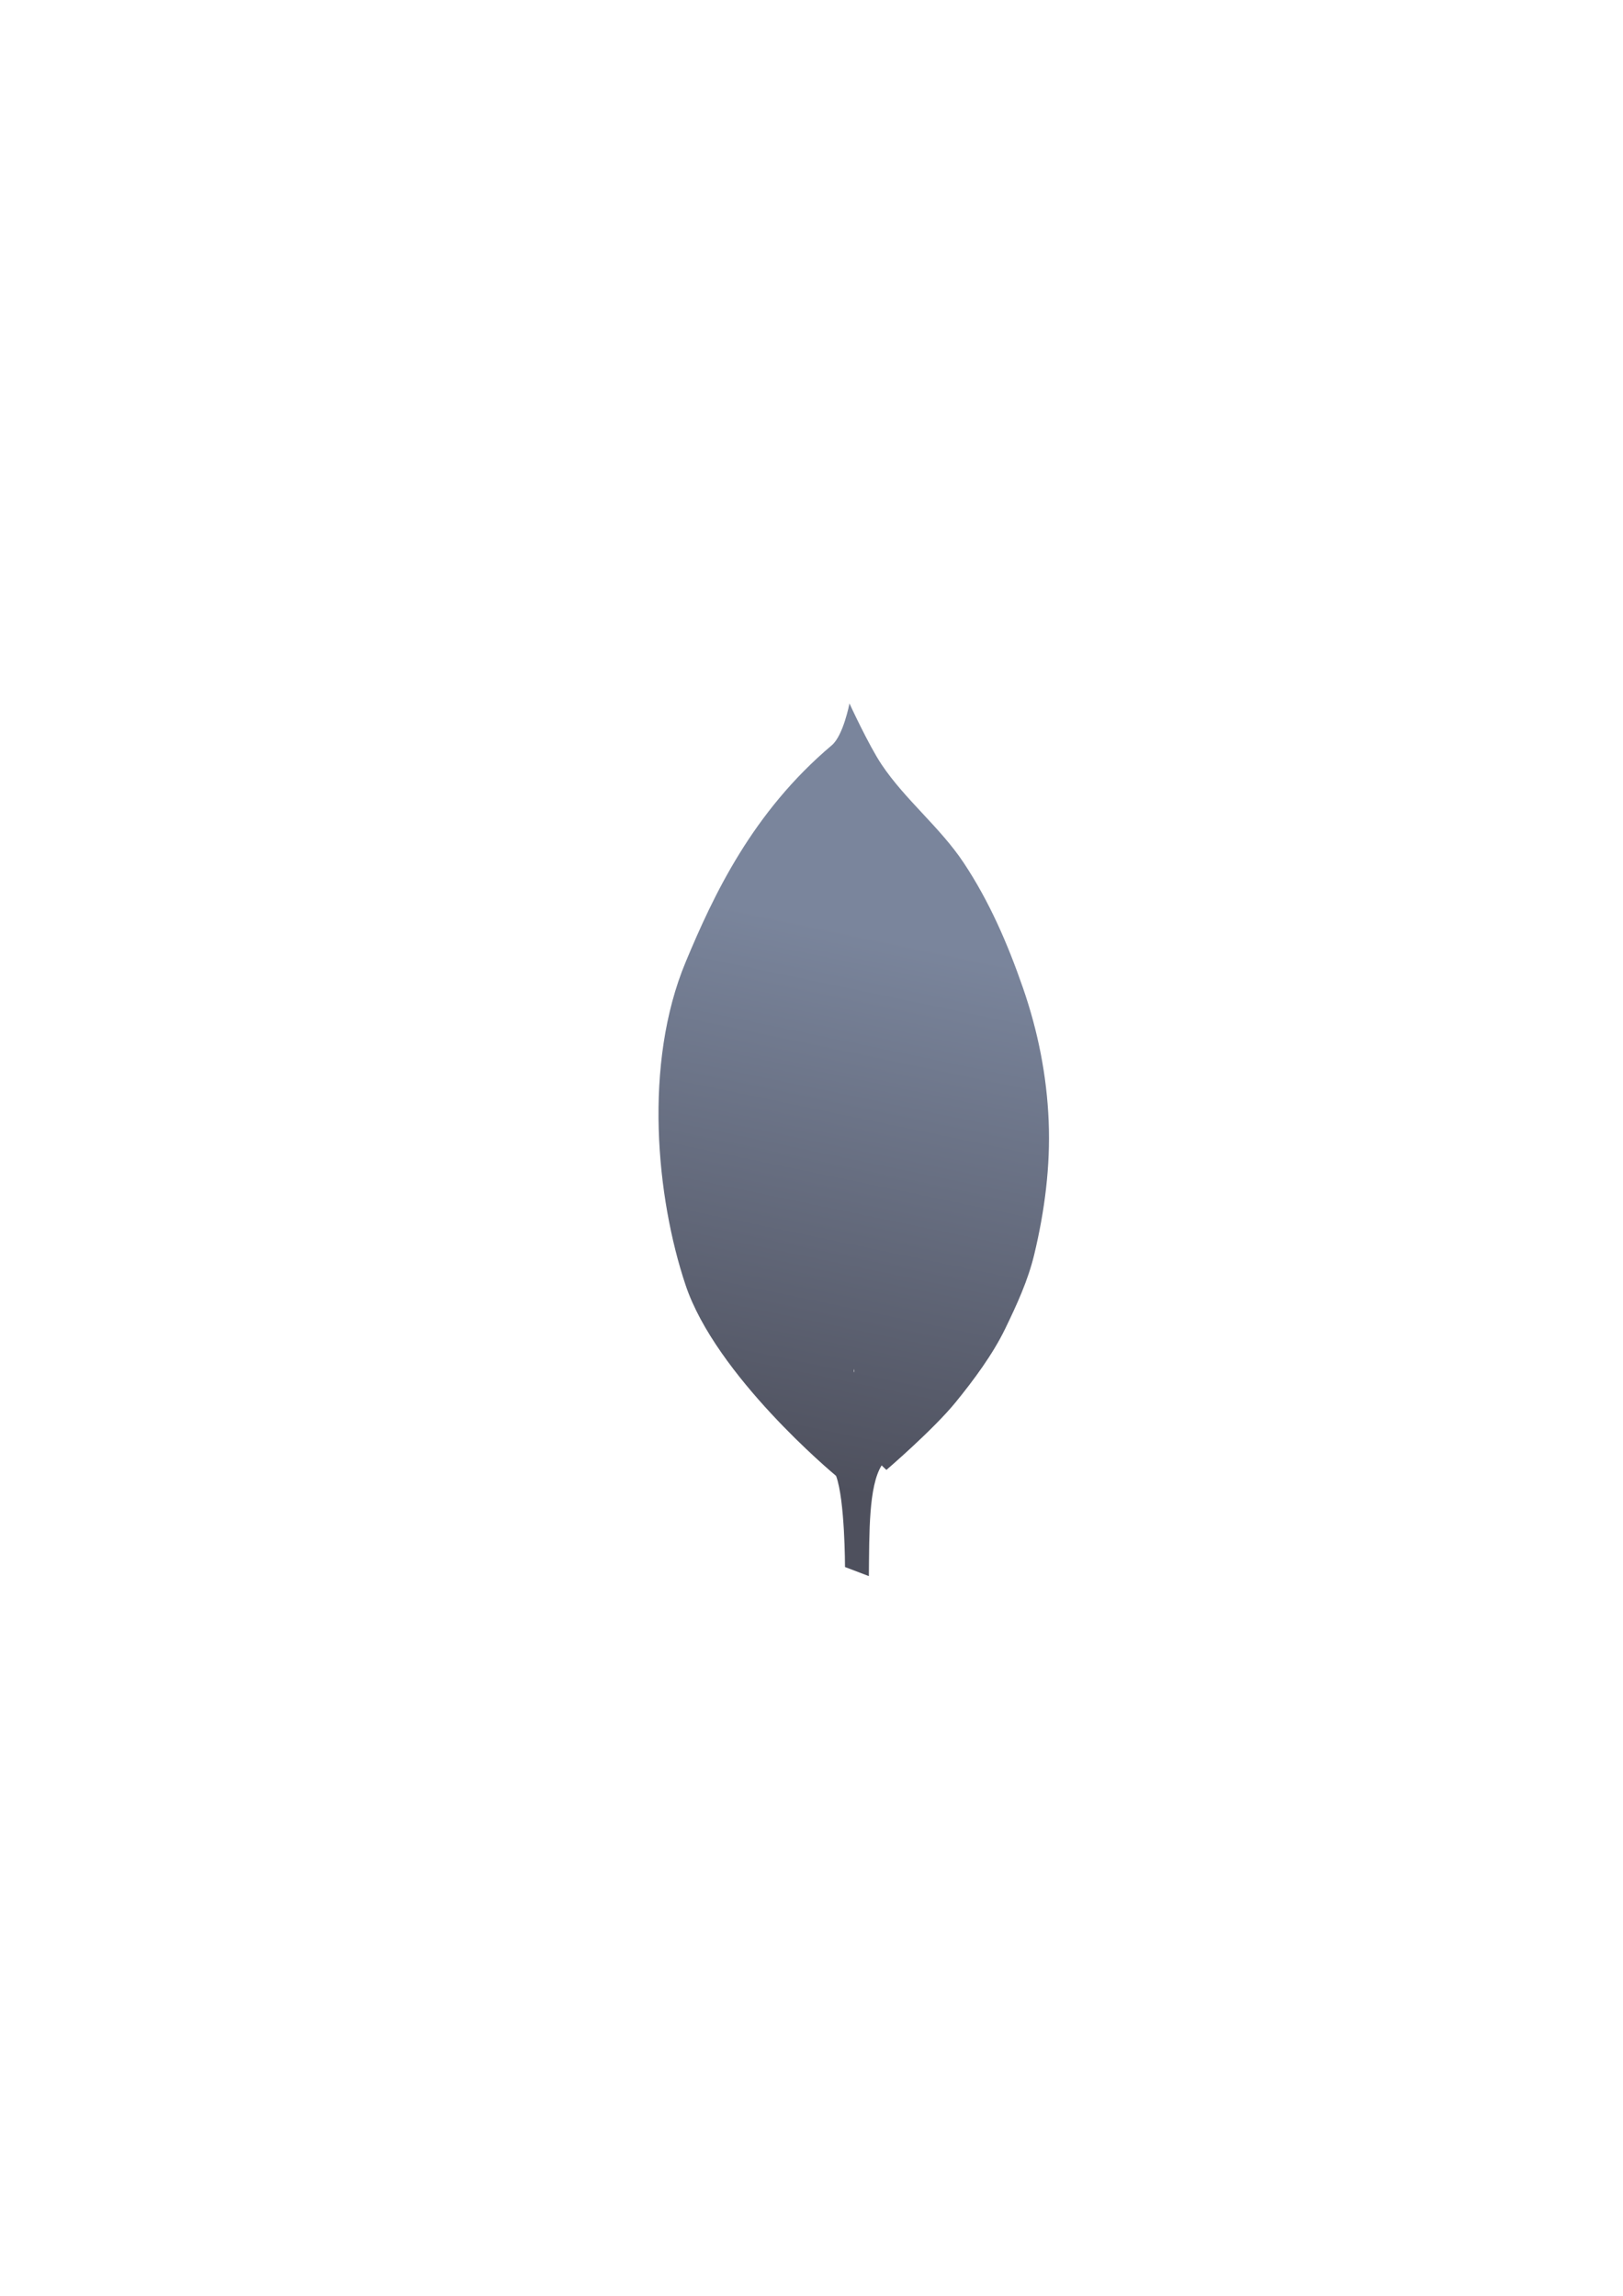 <?xml version="1.0" encoding="UTF-8" standalone="no"?>
<!-- Created with Inkscape (http://www.inkscape.org/) -->

<svg
   xmlns:dc="http://purl.org/dc/elements/1.1/"
   xmlns:cc="http://creativecommons.org/ns#"
   xmlns:rdf="http://www.w3.org/1999/02/22-rdf-syntax-ns#"
   xmlns:svg="http://www.w3.org/2000/svg"
   xmlns="http://www.w3.org/2000/svg"
   xmlns:xlink="http://www.w3.org/1999/xlink"
   xmlns:sodipodi="http://sodipodi.sourceforge.net/DTD/sodipodi-0.dtd"
   xmlns:inkscape="http://www.inkscape.org/namespaces/inkscape"
   width="210mm"
   height="297mm"
   viewBox="0 0 744.094 1052.362"
   id="svg2"
   version="1.1"
   inkscape:version="0.91 r13725"
   inkscape:export-xdpi="7.1999998"
   inkscape:export-ydpi="7.1999998"
   sodipodi:docname="mongo.svg"
   inkscape:export-filename="C:\Users\johannes\Documents\Arbeit\RRZE\github3\bicons\32x32\logos\mongo.png">
  <title
     id="title4157">mongo</title>
  <defs
     id="defs4">
    <linearGradient
       inkscape:collect="always"
       id="linearGradient4176">
      <stop
         style="stop-color:#7a859c;stop-opacity:1;"
         offset="0"
         id="stop4178" />
      <stop
         style="stop-color:#4e505d;stop-opacity:1"
         offset="1"
         id="stop4180" />
    </linearGradient>
    <linearGradient
       inkscape:collect="always"
       xlink:href="#linearGradient4176"
       id="linearGradient4182"
       x1="437.699"
       y1="436.472"
       x2="386.08"
       y2="683.96"
       gradientUnits="userSpaceOnUse" />
  </defs>
  <sodipodi:namedview
     id="base"
     pagecolor="#ffffff"
     bordercolor="#666666"
     borderopacity="1.0"
     inkscape:pageopacity="0.0"
     inkscape:pageshadow="2"
     inkscape:zoom="0.70710678"
     inkscape:cx="331.78886"
     inkscape:cy="620.24575"
     inkscape:document-units="px"
     inkscape:current-layer="layer1"
     showgrid="false"
     showguides="true"
     inkscape:guide-bbox="true"
     inkscape:window-width="1366"
     inkscape:window-height="721"
     inkscape:window-x="-4"
     inkscape:window-y="-4"
     inkscape:window-maximized="1">
    <sodipodi:guide
       position="560,730"
       orientation="0,1"
       id="guide3338" />
    <sodipodi:guide
       position="560,330"
       orientation="0,1"
       id="guide3340" />
    <sodipodi:guide
       position="190,475"
       orientation="1,0"
       id="guide3344" />
    <sodipodi:guide
       position="590,451"
       orientation="1,0"
       id="guide3346" />
    <inkscape:grid
       type="xygrid"
       id="grid3440" />
  </sodipodi:namedview>
  <g
     inkscape:label="Ebene 1"
     inkscape:groupmode="layer"
     id="layer1">
    <rect
       style="opacity:1;fill:none;fill-opacity:1;stroke:none;stroke-width:23;stroke-linecap:butt;stroke-linejoin:round;stroke-miterlimit:4;stroke-dasharray:none;stroke-opacity:1"
       id="rect4160"
       width="400"
       height="400"
       x="190"
       y="322.362" />
    <path
       style="fill:url(#linearGradient4182);stroke:none;stroke-width:3.89;stroke-linecap:butt;stroke-linejoin:round;stroke-miterlimit:4;stroke-dasharray:none;stroke-opacity:1;fill-opacity:1"
       d="M 389.453 322.461 C 389.453 322.461 386.648 337.14 381.352 341.611 C 344.95 372.342 327.124 410.319 314.326 441.043 C 294.892 487.702 300.892 548.998 314.326 589.084 C 328.228 630.565 381.894 675.341 383.309 676.516 C 387.402 687.512 387.406 718.295 387.406 718.295 L 398.342 722.461 C 398.57 702.443 398.207 681.361 404.197 671.715 C 405.469 672.963 406.393 673.785 406.393 673.785 C 406.393 673.785 427.856 655.36 438.062 642.85 C 446.371 632.665 455.176 620.804 460.896 608.971 C 466.202 597.997 471.304 586.942 474.152 575.09 C 478.963 555.071 481.62 534.531 480.781 513.959 C 479.93 493.072 475.874 472.662 468.998 452.826 C 462.021 432.698 453.558 413.105 441.746 395.377 C 430.922 379.132 415.051 366.665 404.184 350.449 C 398.314 341.691 389.453 322.461 389.453 322.461 z M 391.662 627.383 C 391.662 627.383 391.685 628.556 391.691 629.158 L 391.479 628.506 L 391.662 627.383 z "
       id="path3836" />
  </g>
</svg>
